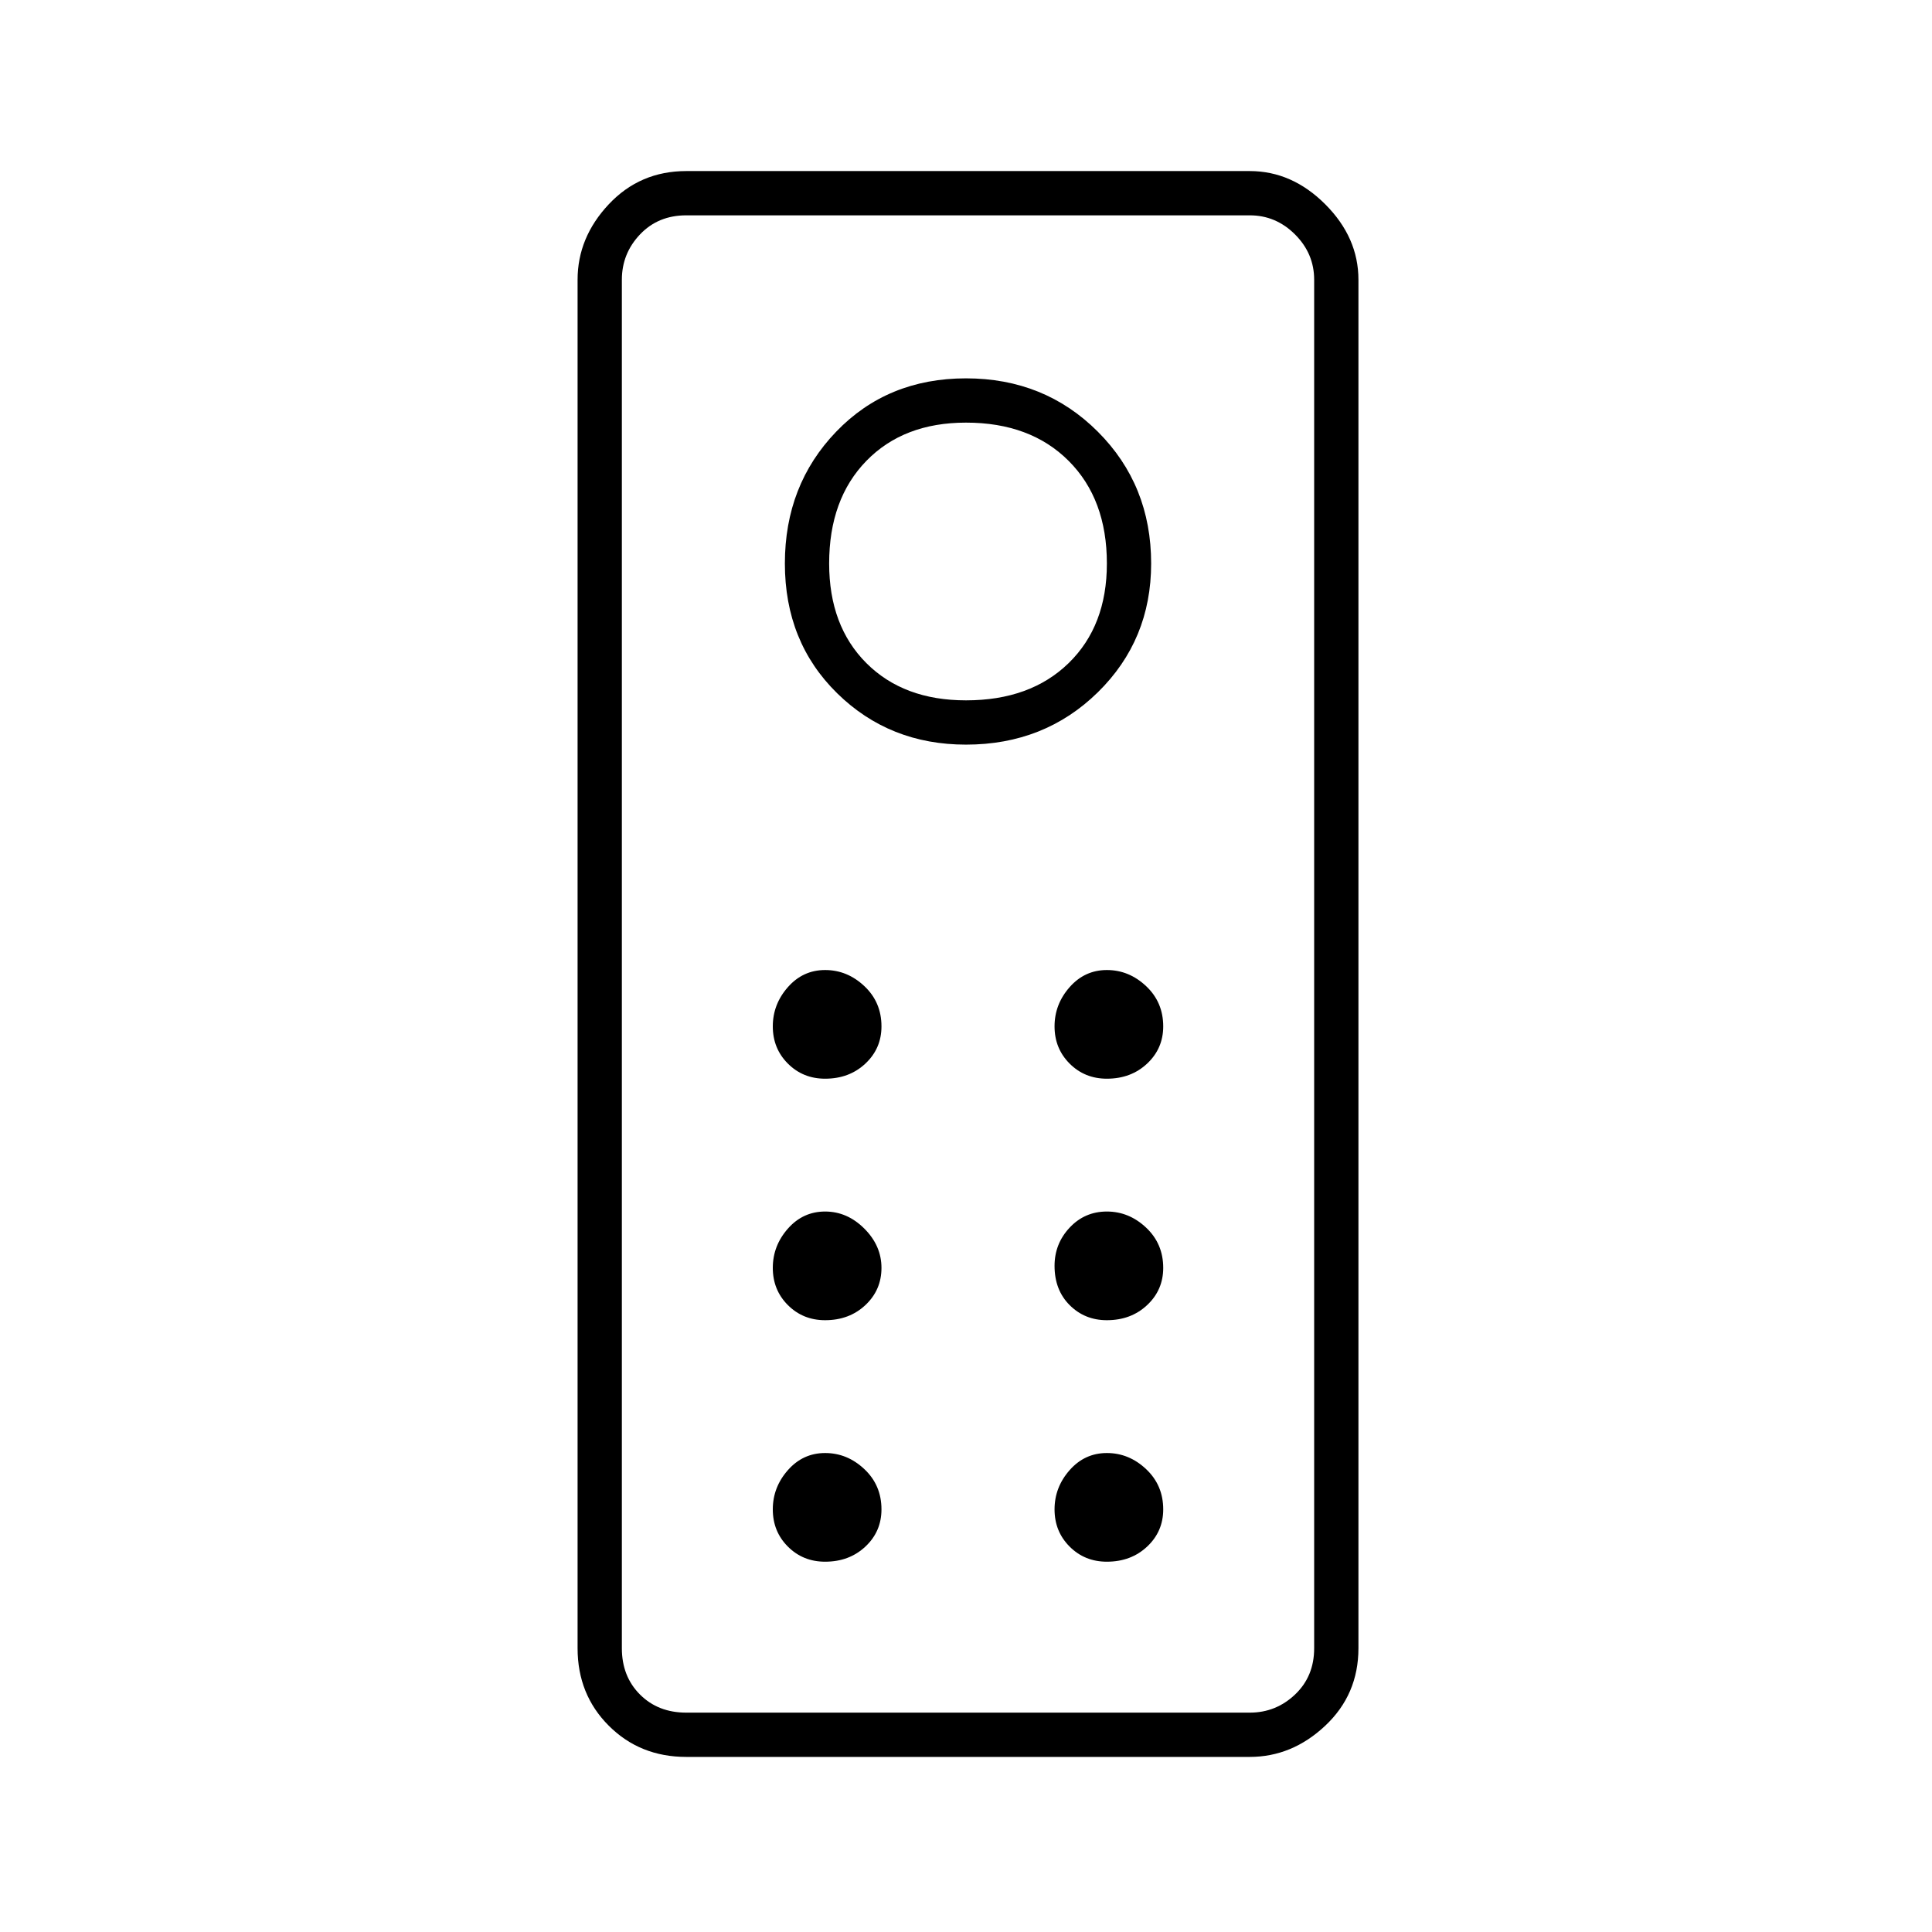 <svg xmlns="http://www.w3.org/2000/svg" height="48" width="48"><path d="M17.05 43.65q-1.15 0-1.925-.775-.775-.775-.775-1.925v-34q0-1.05.775-1.875t1.925-.825h14q1.05 0 1.875.825t.825 1.875v34q0 1.15-.825 1.925-.825.775-1.875.775Zm0-1.1h14q.65 0 1.125-.45t.475-1.15v-34q0-.65-.475-1.125T31.05 5.35h-14q-.7 0-1.15.475-.45.475-.45 1.125v34q0 .7.45 1.15.45.45 1.15.45ZM24 18.5q1.95 0 3.275-1.3T28.6 14q0-1.95-1.325-3.275T24 9.4q-1.95 0-3.225 1.325Q19.5 12.05 19.5 14t1.3 3.225Q22.1 18.5 24 18.5Zm0-1.1q-1.55 0-2.475-.925T20.6 14q0-1.6.925-2.55.925-.95 2.475-.95 1.6 0 2.55.95.95.95.95 2.55 0 1.55-.95 2.475T24 17.4Zm-3.5 9.4q.6 0 1-.375t.4-.925q0-.6-.425-1t-.975-.4q-.55 0-.925.425t-.375.975q0 .55.375.925t.925.375Zm7 0q.6 0 1-.375t.4-.925q0-.6-.425-1t-.975-.4q-.55 0-.925.425t-.375.975q0 .55.375.925t.925.375Zm-7 6q.6 0 1-.375t.4-.925q0-.55-.425-.975-.425-.425-.975-.425t-.925.425q-.375.425-.375.975t.375.925q.375.375.925.375Zm7 0q.6 0 1-.375t.4-.925q0-.6-.425-1t-.975-.4q-.55 0-.925.4t-.375.95q0 .6.375.975t.925.375Zm-7 6q.6 0 1-.375t.4-.925q0-.6-.425-1t-.975-.4q-.55 0-.925.425t-.375.975q0 .55.375.925t.925.375Zm7 0q.6 0 1-.375t.4-.925q0-.6-.425-1t-.975-.4q-.55 0-.925.425t-.375.975q0 .55.375.925t.925.375Zm-12.05 3.75V5.35v37.2Z"/></svg>